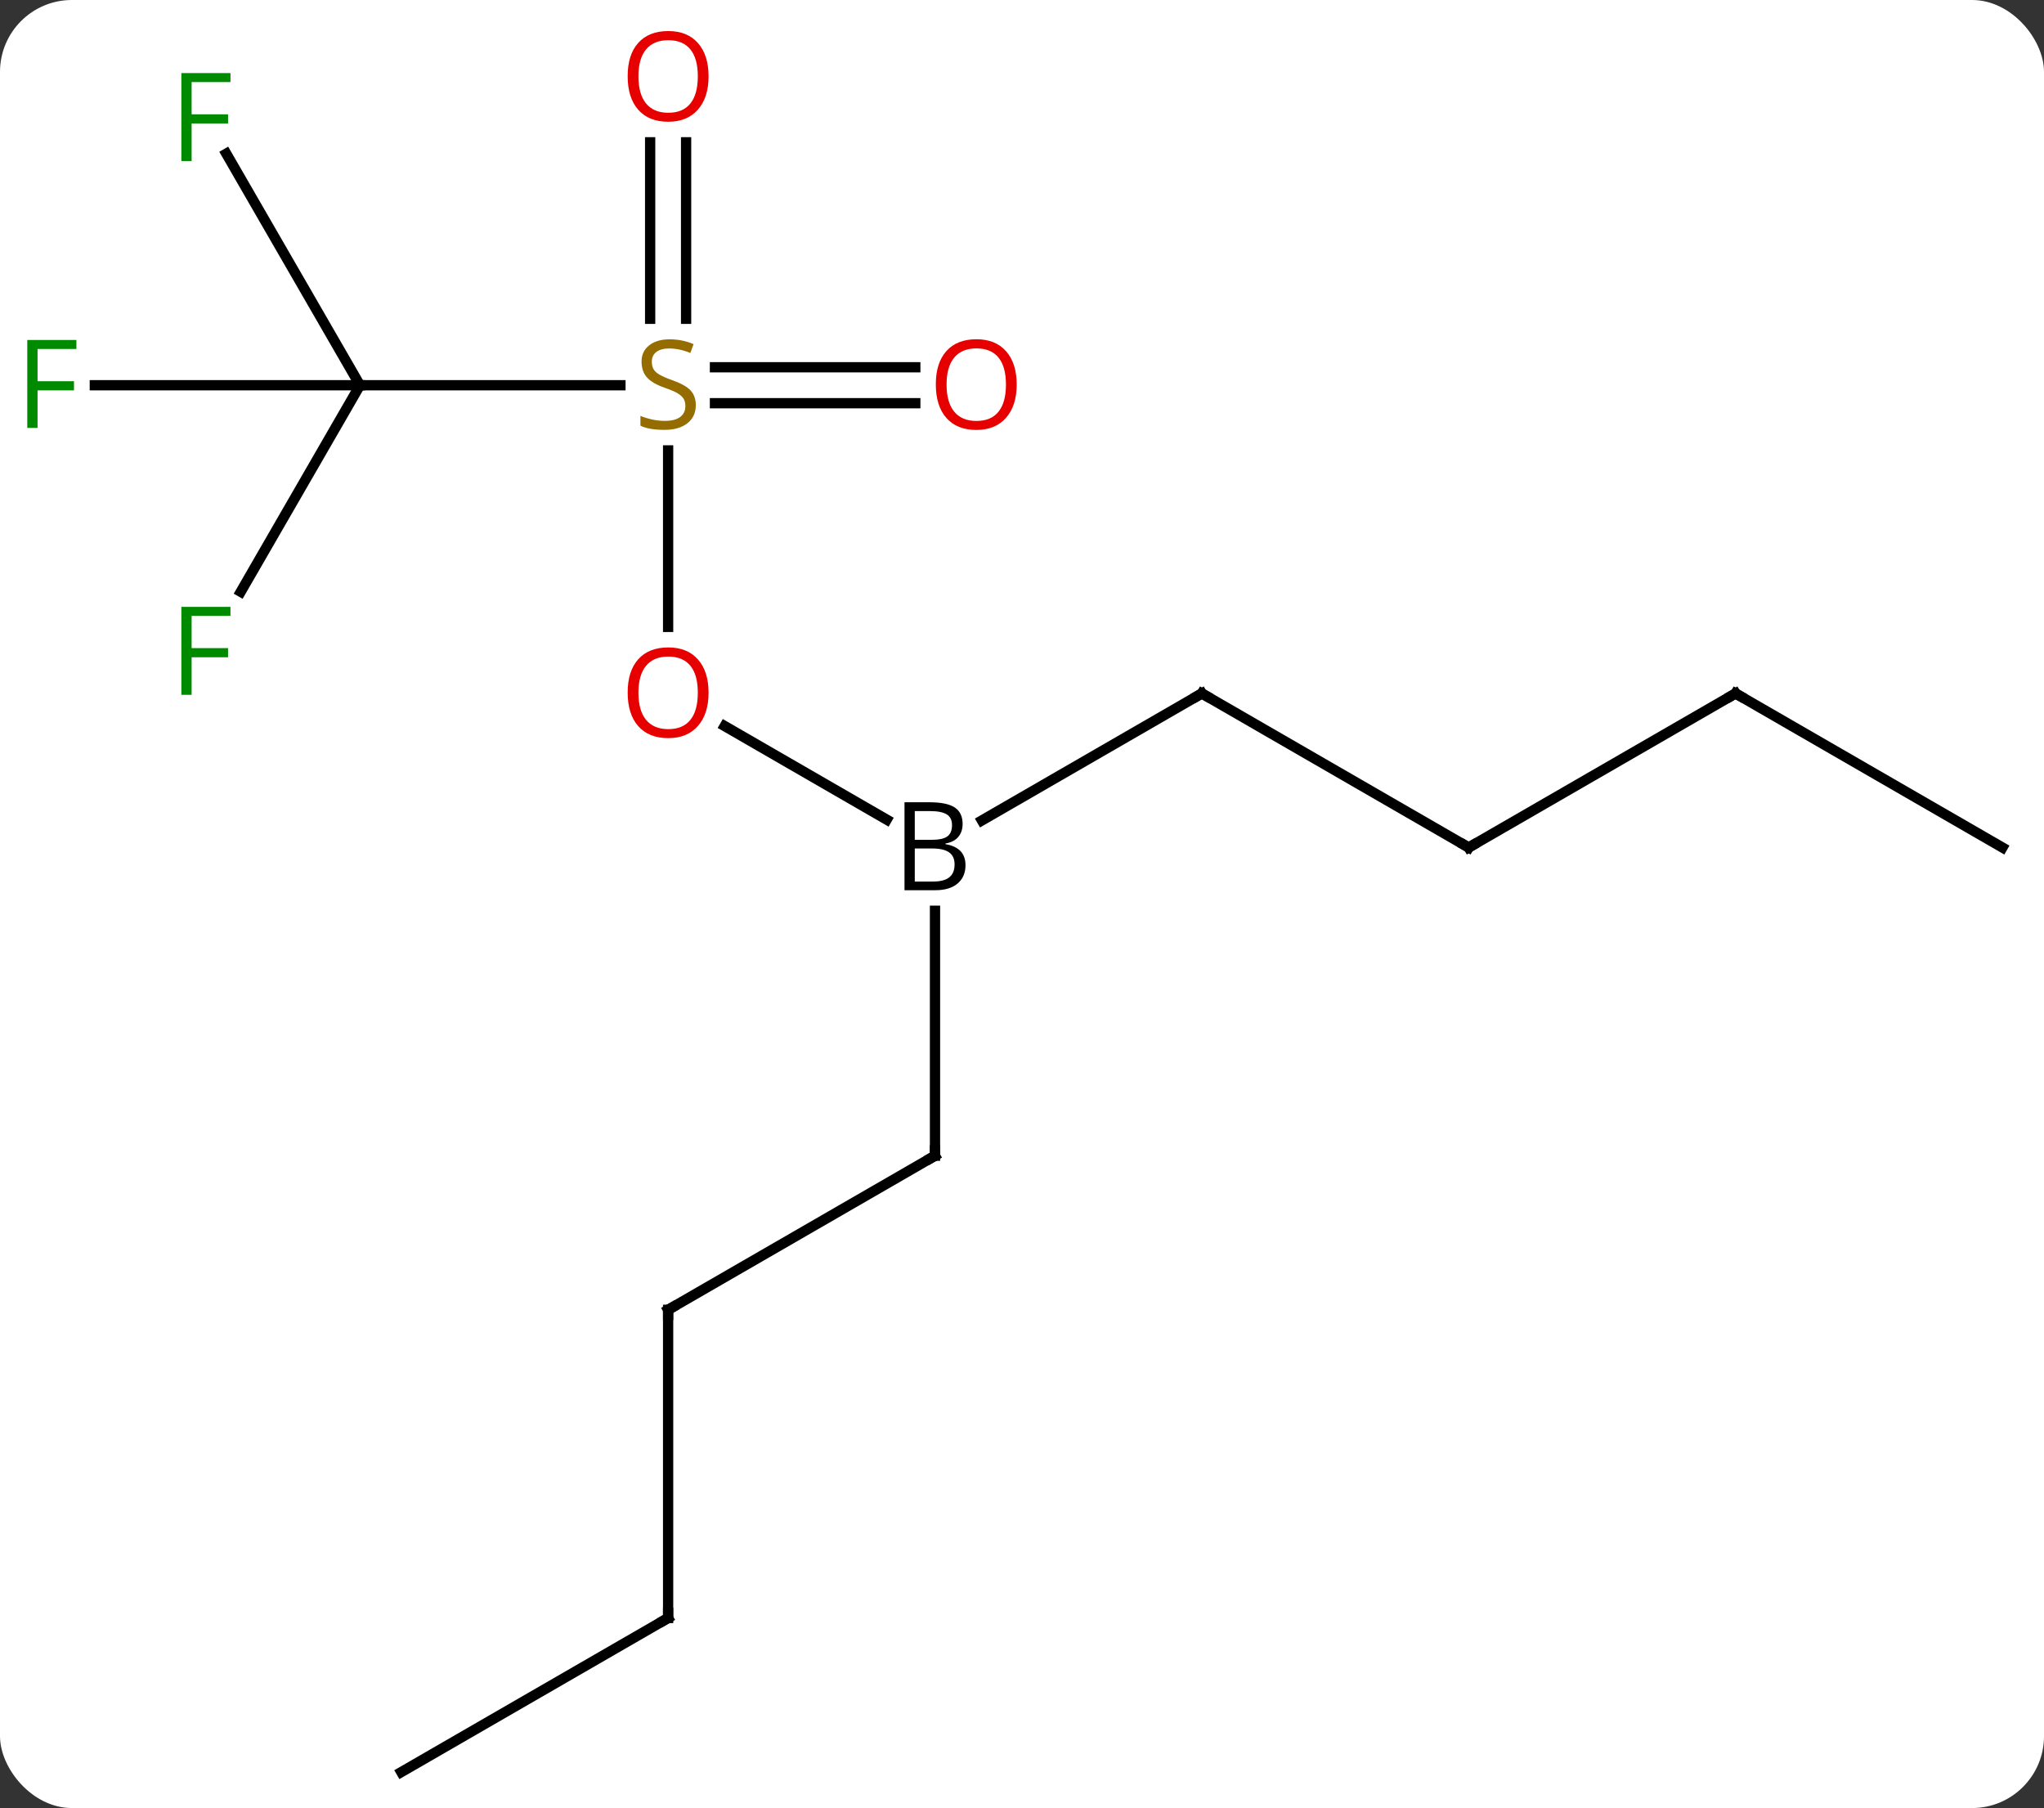<svg width="199" viewBox="0 0 199 176" style="fill-opacity:1; color-rendering:auto; color-interpolation:auto; text-rendering:auto; stroke:black; stroke-linecap:square; stroke-miterlimit:10; shape-rendering:auto; stroke-opacity:1; fill:black; stroke-dasharray:none; font-weight:normal; stroke-width:1; font-family:'Open Sans'; font-style:normal; stroke-linejoin:miter; font-size:12; stroke-dashoffset:0; image-rendering:auto;" height="176" class="cas-substance-image" xmlns:xlink="http://www.w3.org/1999/xlink" xmlns="http://www.w3.org/2000/svg"><rect x="0" y="0" width="199" height="176" fill="#333333" stroke="none"/><svg class="cas-substance-single-component"><rect y="0" x="0" width="199" stroke="none" ry="7" rx="7" height="176" fill="white" class="cas-substance-group"/><svg y="0" x="0" width="199" viewBox="0 0 199 176" style="fill:black;" height="176" class="cas-substance-single-component-image"><svg><g><g transform="translate(100,90)" style="text-rendering:geometricPrecision; color-rendering:optimizeQuality; color-interpolation:linearRGB; stroke-linecap:butt; image-rendering:optimizeQuality;"><line y2="-19.322" y1="-10.214" x2="-29.447" x1="-13.671" style="fill:none;"/><line y2="-22.5" y1="-10.136" x2="17.01" x1="-4.405" style="fill:none;"/><line y2="22.5" y1="-1.344" x2="-8.97" x1="-8.97" style="fill:none;"/><line y2="-46.156" y1="-28.977" x2="-34.953" x1="-34.953" style="fill:none;"/><line y2="-7.5" y1="-22.5" x2="42.99" x1="17.01" style="fill:none;"/><line y2="37.5" y1="22.5" x2="-34.953" x1="-8.97" style="fill:none;"/><line y2="-52.5" y1="-52.5" x2="-64.953" x1="-39.596" style="fill:none;"/><line y2="-76.148" y1="-58.969" x2="-33.203" x1="-33.203" style="fill:none;"/><line y2="-76.148" y1="-58.969" x2="-36.703" x1="-36.703" style="fill:none;"/><line y2="-50.75" y1="-50.75" x2="-10.89" x1="-30.392" style="fill:none;"/><line y2="-54.25" y1="-54.25" x2="-10.89" x1="-30.392" style="fill:none;"/><line y2="-22.5" y1="-7.5" x2="68.97" x1="42.99" style="fill:none;"/><line y2="67.5" y1="37.5" x2="-34.953" x1="-34.953" style="fill:none;"/><line y2="-75.041" y1="-52.5" x2="-77.968" x1="-64.953" style="fill:none;"/><line y2="-52.5" y1="-52.5" x2="-90.768" x1="-64.953" style="fill:none;"/><line y2="-32.393" y1="-52.5" x2="-76.562" x1="-64.953" style="fill:none;"/><line y2="-7.5" y1="-22.5" x2="94.953" x1="68.97" style="fill:none;"/><line y2="82.5" y1="67.5" x2="-60.933" x1="-34.953" style="fill:none;"/><path style="stroke-linecap:square; stroke:none;" d="M-11.939 -11.906 L-9.517 -11.906 Q-7.814 -11.906 -7.048 -11.398 Q-6.282 -10.891 -6.282 -9.797 Q-6.282 -9.031 -6.704 -8.531 Q-7.126 -8.031 -7.954 -7.891 L-7.954 -7.828 Q-6.001 -7.5 -6.001 -5.781 Q-6.001 -4.641 -6.775 -3.992 Q-7.548 -3.344 -8.939 -3.344 L-11.939 -3.344 L-11.939 -11.906 ZM-10.939 -8.25 L-9.298 -8.25 Q-8.236 -8.25 -7.775 -8.578 Q-7.314 -8.906 -7.314 -9.688 Q-7.314 -10.406 -7.829 -10.727 Q-8.345 -11.047 -9.47 -11.047 L-10.939 -11.047 L-10.939 -8.25 ZM-10.939 -7.406 L-10.939 -4.188 L-9.142 -4.188 Q-8.111 -4.188 -7.587 -4.594 Q-7.064 -5 -7.064 -5.859 Q-7.064 -6.656 -7.603 -7.031 Q-8.142 -7.406 -9.236 -7.406 L-10.939 -7.406 Z"/></g><g transform="translate(100,90)" style="fill:rgb(230,0,0); text-rendering:geometricPrecision; color-rendering:optimizeQuality; image-rendering:optimizeQuality; font-family:'Open Sans'; stroke:rgb(230,0,0); color-interpolation:linearRGB;"><path style="stroke:none;" d="M-31.015 -22.57 Q-31.015 -20.508 -32.055 -19.328 Q-33.094 -18.148 -34.937 -18.148 Q-36.828 -18.148 -37.859 -19.312 Q-38.891 -20.477 -38.891 -22.586 Q-38.891 -24.68 -37.859 -25.828 Q-36.828 -26.977 -34.937 -26.977 Q-33.078 -26.977 -32.047 -25.805 Q-31.015 -24.633 -31.015 -22.57 ZM-37.844 -22.57 Q-37.844 -20.836 -37.101 -19.93 Q-36.359 -19.023 -34.937 -19.023 Q-33.516 -19.023 -32.789 -19.922 Q-32.062 -20.82 -32.062 -22.57 Q-32.062 -24.305 -32.789 -25.195 Q-33.516 -26.086 -34.937 -26.086 Q-36.359 -26.086 -37.101 -25.188 Q-37.844 -24.289 -37.844 -22.57 Z"/></g><g transform="translate(100,90)" style="stroke-linecap:butt; text-rendering:geometricPrecision; color-rendering:optimizeQuality; image-rendering:optimizeQuality; font-family:'Open Sans'; color-interpolation:linearRGB; stroke-miterlimit:5;"><path style="fill:none;" d="M16.577 -22.25 L17.01 -22.5 L17.443 -22.25"/><path style="fill:none;" d="M-8.97 22 L-8.97 22.5 L-9.403 22.75"/><path style="fill:rgb(148,108,0); stroke:none;" d="M-32.258 -50.562 Q-32.258 -49.438 -33.078 -48.797 Q-33.898 -48.156 -35.305 -48.156 Q-36.836 -48.156 -37.648 -48.562 L-37.648 -49.516 Q-37.117 -49.297 -36.5 -49.164 Q-35.883 -49.031 -35.273 -49.031 Q-34.273 -49.031 -33.773 -49.414 Q-33.273 -49.797 -33.273 -50.469 Q-33.273 -50.906 -33.453 -51.195 Q-33.633 -51.484 -34.047 -51.727 Q-34.461 -51.969 -35.32 -52.266 Q-36.508 -52.688 -37.023 -53.273 Q-37.539 -53.859 -37.539 -54.812 Q-37.539 -55.797 -36.797 -56.383 Q-36.055 -56.969 -34.82 -56.969 Q-33.555 -56.969 -32.476 -56.5 L-32.789 -55.641 Q-33.851 -56.078 -34.851 -56.078 Q-35.648 -56.078 -36.094 -55.742 Q-36.539 -55.406 -36.539 -54.797 Q-36.539 -54.359 -36.375 -54.07 Q-36.211 -53.781 -35.82 -53.547 Q-35.43 -53.312 -34.617 -53.016 Q-33.273 -52.547 -32.766 -51.992 Q-32.258 -51.438 -32.258 -50.562 Z"/><path style="fill:none;" d="M42.557 -7.75 L42.99 -7.5 L43.423 -7.75"/><path style="fill:none;" d="M-34.52 37.25 L-34.953 37.5 L-34.953 38"/><path style="fill:rgb(230,0,0); stroke:none;" d="M-31.015 -82.57 Q-31.015 -80.508 -32.055 -79.328 Q-33.094 -78.148 -34.937 -78.148 Q-36.828 -78.148 -37.859 -79.312 Q-38.891 -80.477 -38.891 -82.586 Q-38.891 -84.68 -37.859 -85.828 Q-36.828 -86.977 -34.937 -86.977 Q-33.078 -86.977 -32.047 -85.805 Q-31.015 -84.633 -31.015 -82.57 ZM-37.844 -82.57 Q-37.844 -80.836 -37.101 -79.93 Q-36.359 -79.023 -34.937 -79.023 Q-33.516 -79.023 -32.789 -79.922 Q-32.062 -80.82 -32.062 -82.57 Q-32.062 -84.305 -32.789 -85.195 Q-33.516 -86.086 -34.937 -86.086 Q-36.359 -86.086 -37.101 -85.188 Q-37.844 -84.289 -37.844 -82.57 Z"/><path style="fill:rgb(230,0,0); stroke:none;" d="M-1.016 -52.57 Q-1.016 -50.508 -2.055 -49.328 Q-3.094 -48.148 -4.937 -48.148 Q-6.828 -48.148 -7.859 -49.312 Q-8.89 -50.477 -8.89 -52.586 Q-8.89 -54.68 -7.859 -55.828 Q-6.828 -56.977 -4.937 -56.977 Q-3.078 -56.977 -2.047 -55.805 Q-1.016 -54.633 -1.016 -52.57 ZM-7.844 -52.57 Q-7.844 -50.836 -7.101 -49.93 Q-6.359 -49.023 -4.937 -49.023 Q-3.515 -49.023 -2.789 -49.922 Q-2.062 -50.82 -2.062 -52.57 Q-2.062 -54.305 -2.789 -55.195 Q-3.515 -56.086 -4.937 -56.086 Q-6.359 -56.086 -7.101 -55.188 Q-7.844 -54.289 -7.844 -52.57 Z"/><path style="fill:none;" d="M68.537 -22.25 L68.97 -22.5 L69.403 -22.25"/><path style="fill:none;" d="M-34.953 67 L-34.953 67.5 L-35.386 67.75"/><path style="fill:rgb(0,138,0); stroke:none;" d="M-81.344 -74.324 L-82.344 -74.324 L-82.344 -82.886 L-77.562 -82.886 L-77.562 -82.011 L-81.344 -82.011 L-81.344 -78.871 L-77.797 -78.871 L-77.797 -77.98 L-81.344 -77.98 L-81.344 -74.324 Z"/><path style="fill:rgb(0,138,0); stroke:none;" d="M-96.344 -48.344 L-97.344 -48.344 L-97.344 -56.906 L-92.562 -56.906 L-92.562 -56.031 L-96.344 -56.031 L-96.344 -52.891 L-92.797 -52.891 L-92.797 -52 L-96.344 -52 L-96.344 -48.344 Z"/><path style="fill:rgb(0,138,0); stroke:none;" d="M-81.344 -22.364 L-82.344 -22.364 L-82.344 -30.926 L-77.562 -30.926 L-77.562 -30.051 L-81.344 -30.051 L-81.344 -26.911 L-77.797 -26.911 L-77.797 -26.02 L-81.344 -26.02 L-81.344 -22.364 Z"/></g></g></svg></svg></svg></svg>